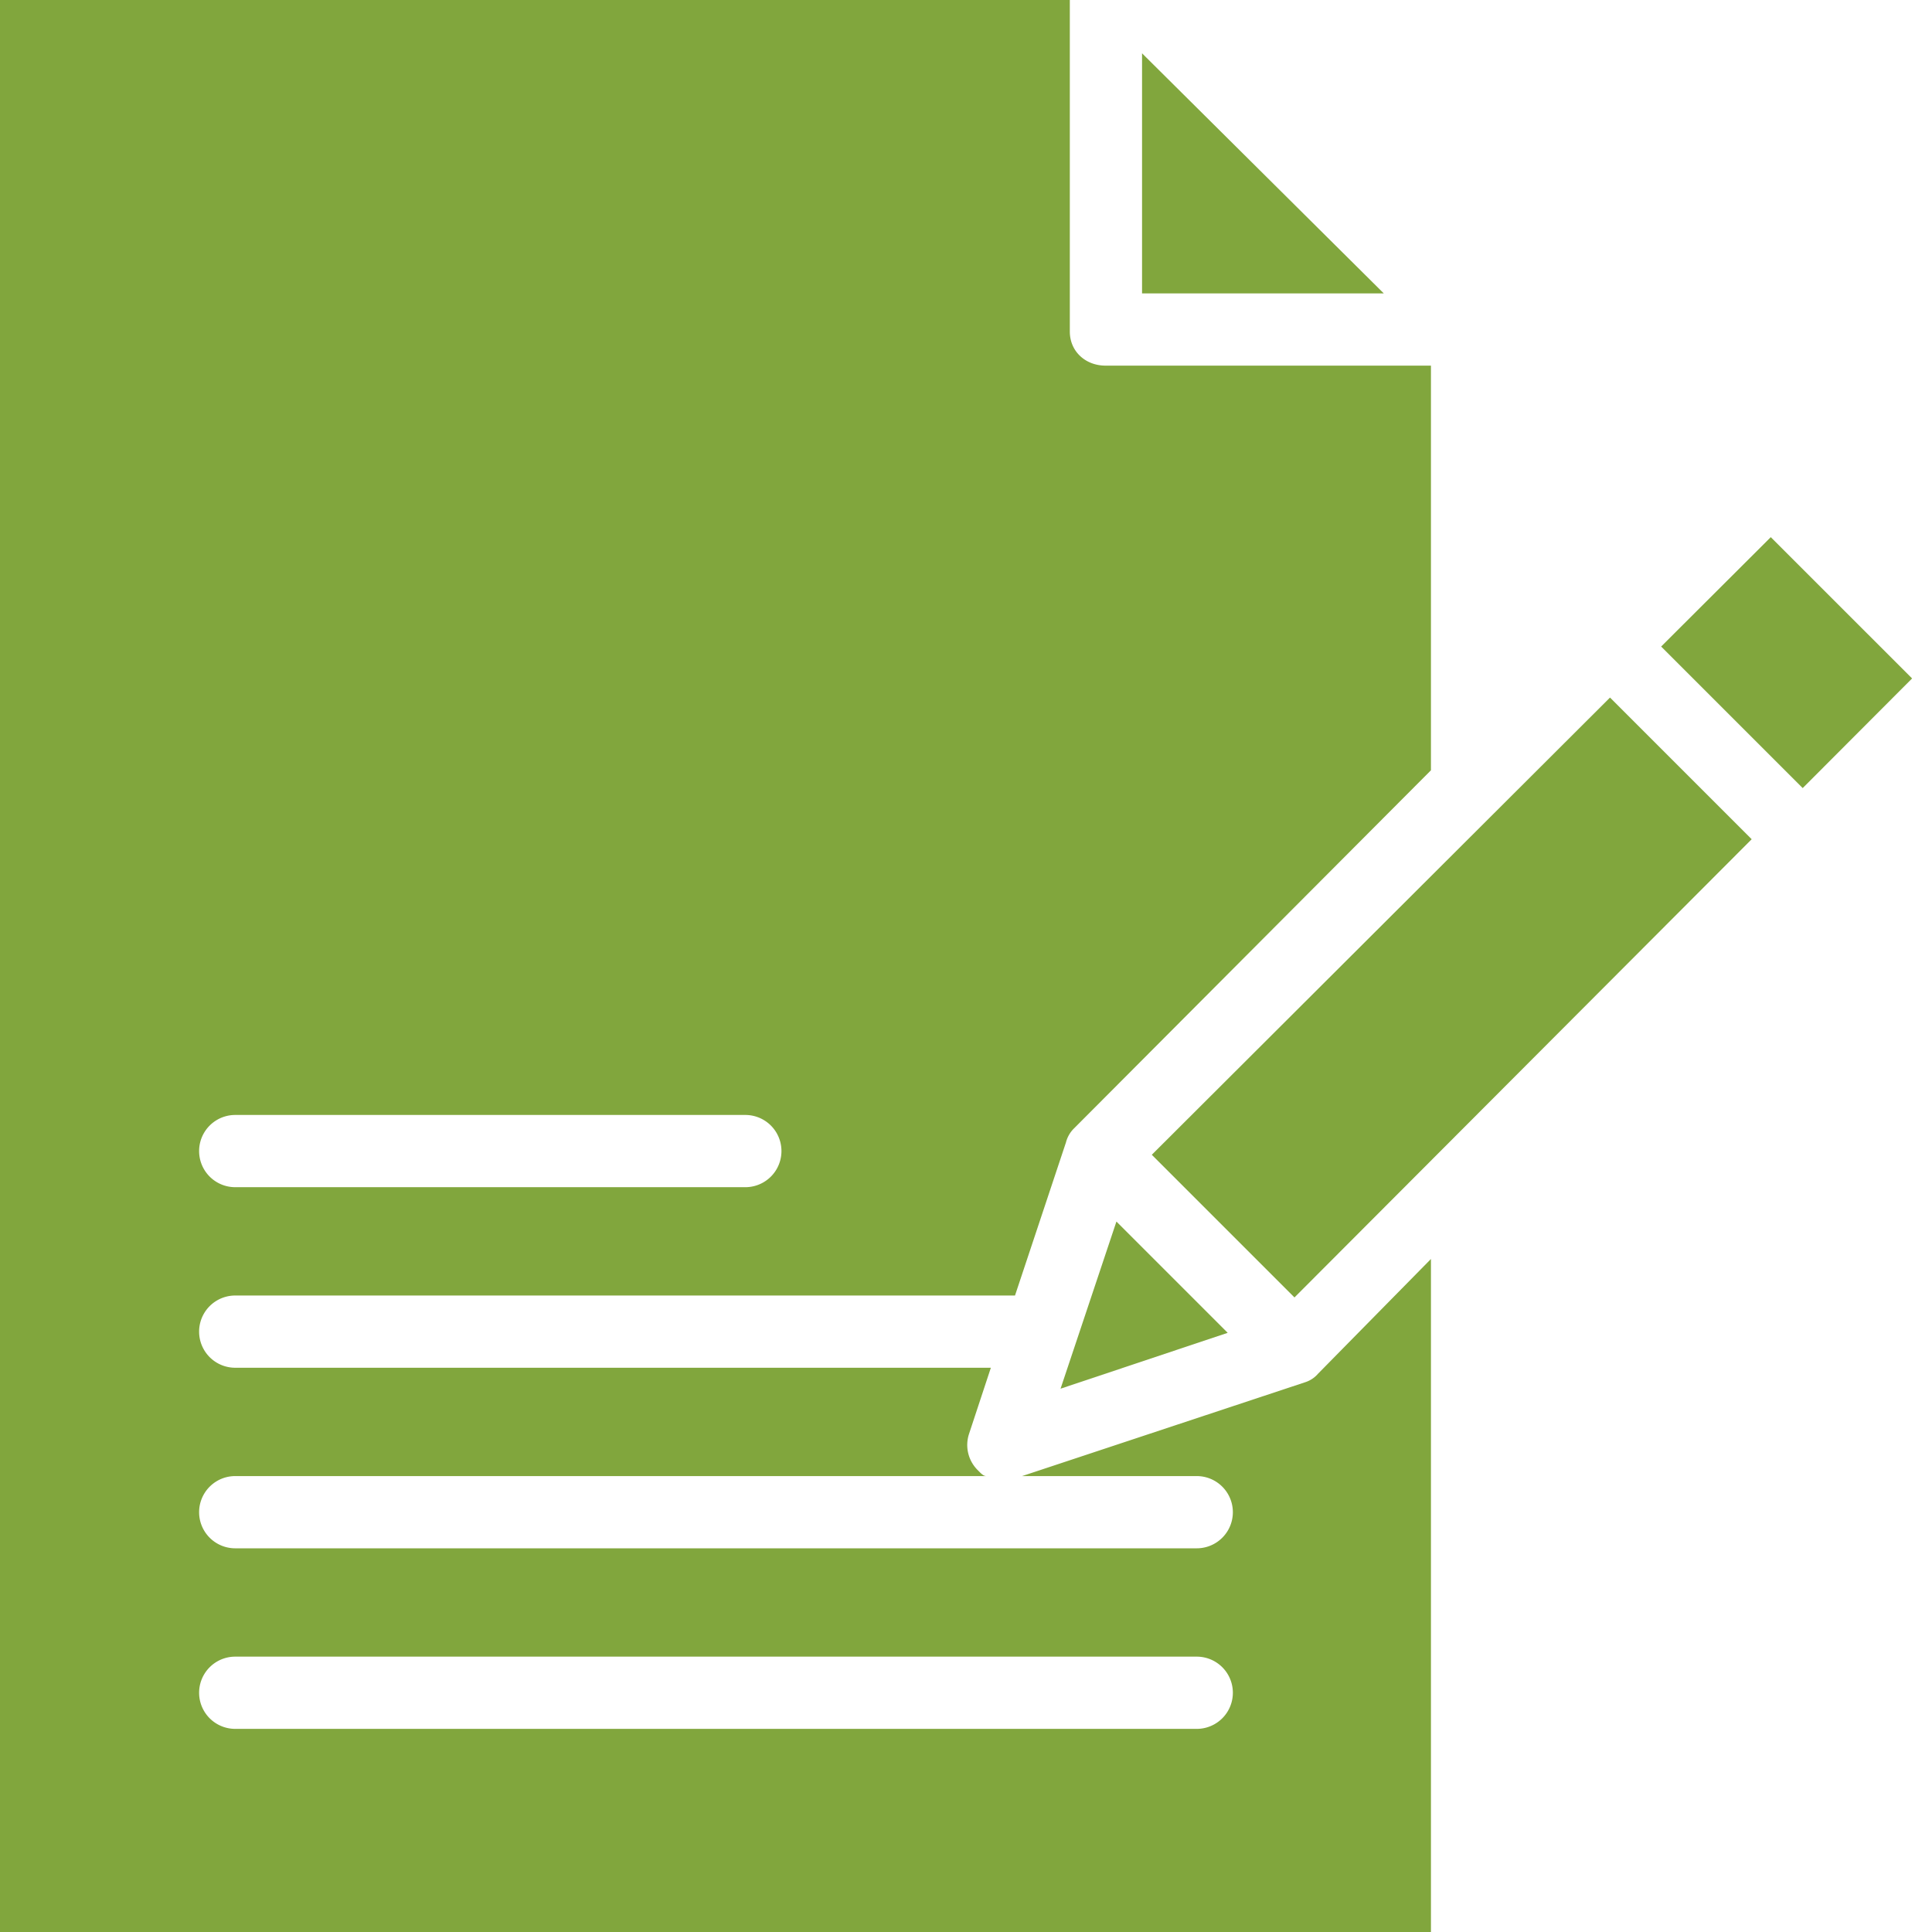 <svg xmlns="http://www.w3.org/2000/svg" version="1.1" xmlns:xlink="http://www.w3.org/1999/xlink" width="512" height="512" x="0" y="0" viewBox="0 0 428 428" style="enable-background:new 0 0 512 512" xml:space="preserve"><g><path d="m317 278.906-25 25.403a6.297 6.297 0 0 1-2.691 1.843L226.422 327h38.695a8 8 0 0 1 0 16H52.11a8 8 0 0 1 0-16h166.383c-.68 0-1.312-.738-1.875-1.3a7.843 7.843 0 0 1-1.93-8.098l4.82-14.602H52.11a8 8 0 0 1 0-16h172.746l11.282-33.898a6.703 6.703 0 0 1 1.617-2.95L317 170.645V81h-72.09c-4.418 0-7.91-3.129-7.91-7.55V0H0v428h317zM52.11 247h113.007a8 8 0 0 1 0 16H52.11a8 8 0 0 1 0-16zm213.007 136H52.11a8 8 0 0 1 0-16h213.008a8 8 0 0 1 0 16zm0 0" fill="#81A63D" opacity="1" data-original="#000000"></path><path d="M253 11.809V65h53.555zM234.945 307.64l37.028-12.378-24.649-24.649zM286.766 287.426l101.289-101.512-31.383-31.383-101.512 101.29zM423.59 150.297l-31.305-31.3-24.289 24.233 31.36 31.356zm0 0" fill="#81A63D" opacity="1" data-original="#000000"></path></g></svg>
